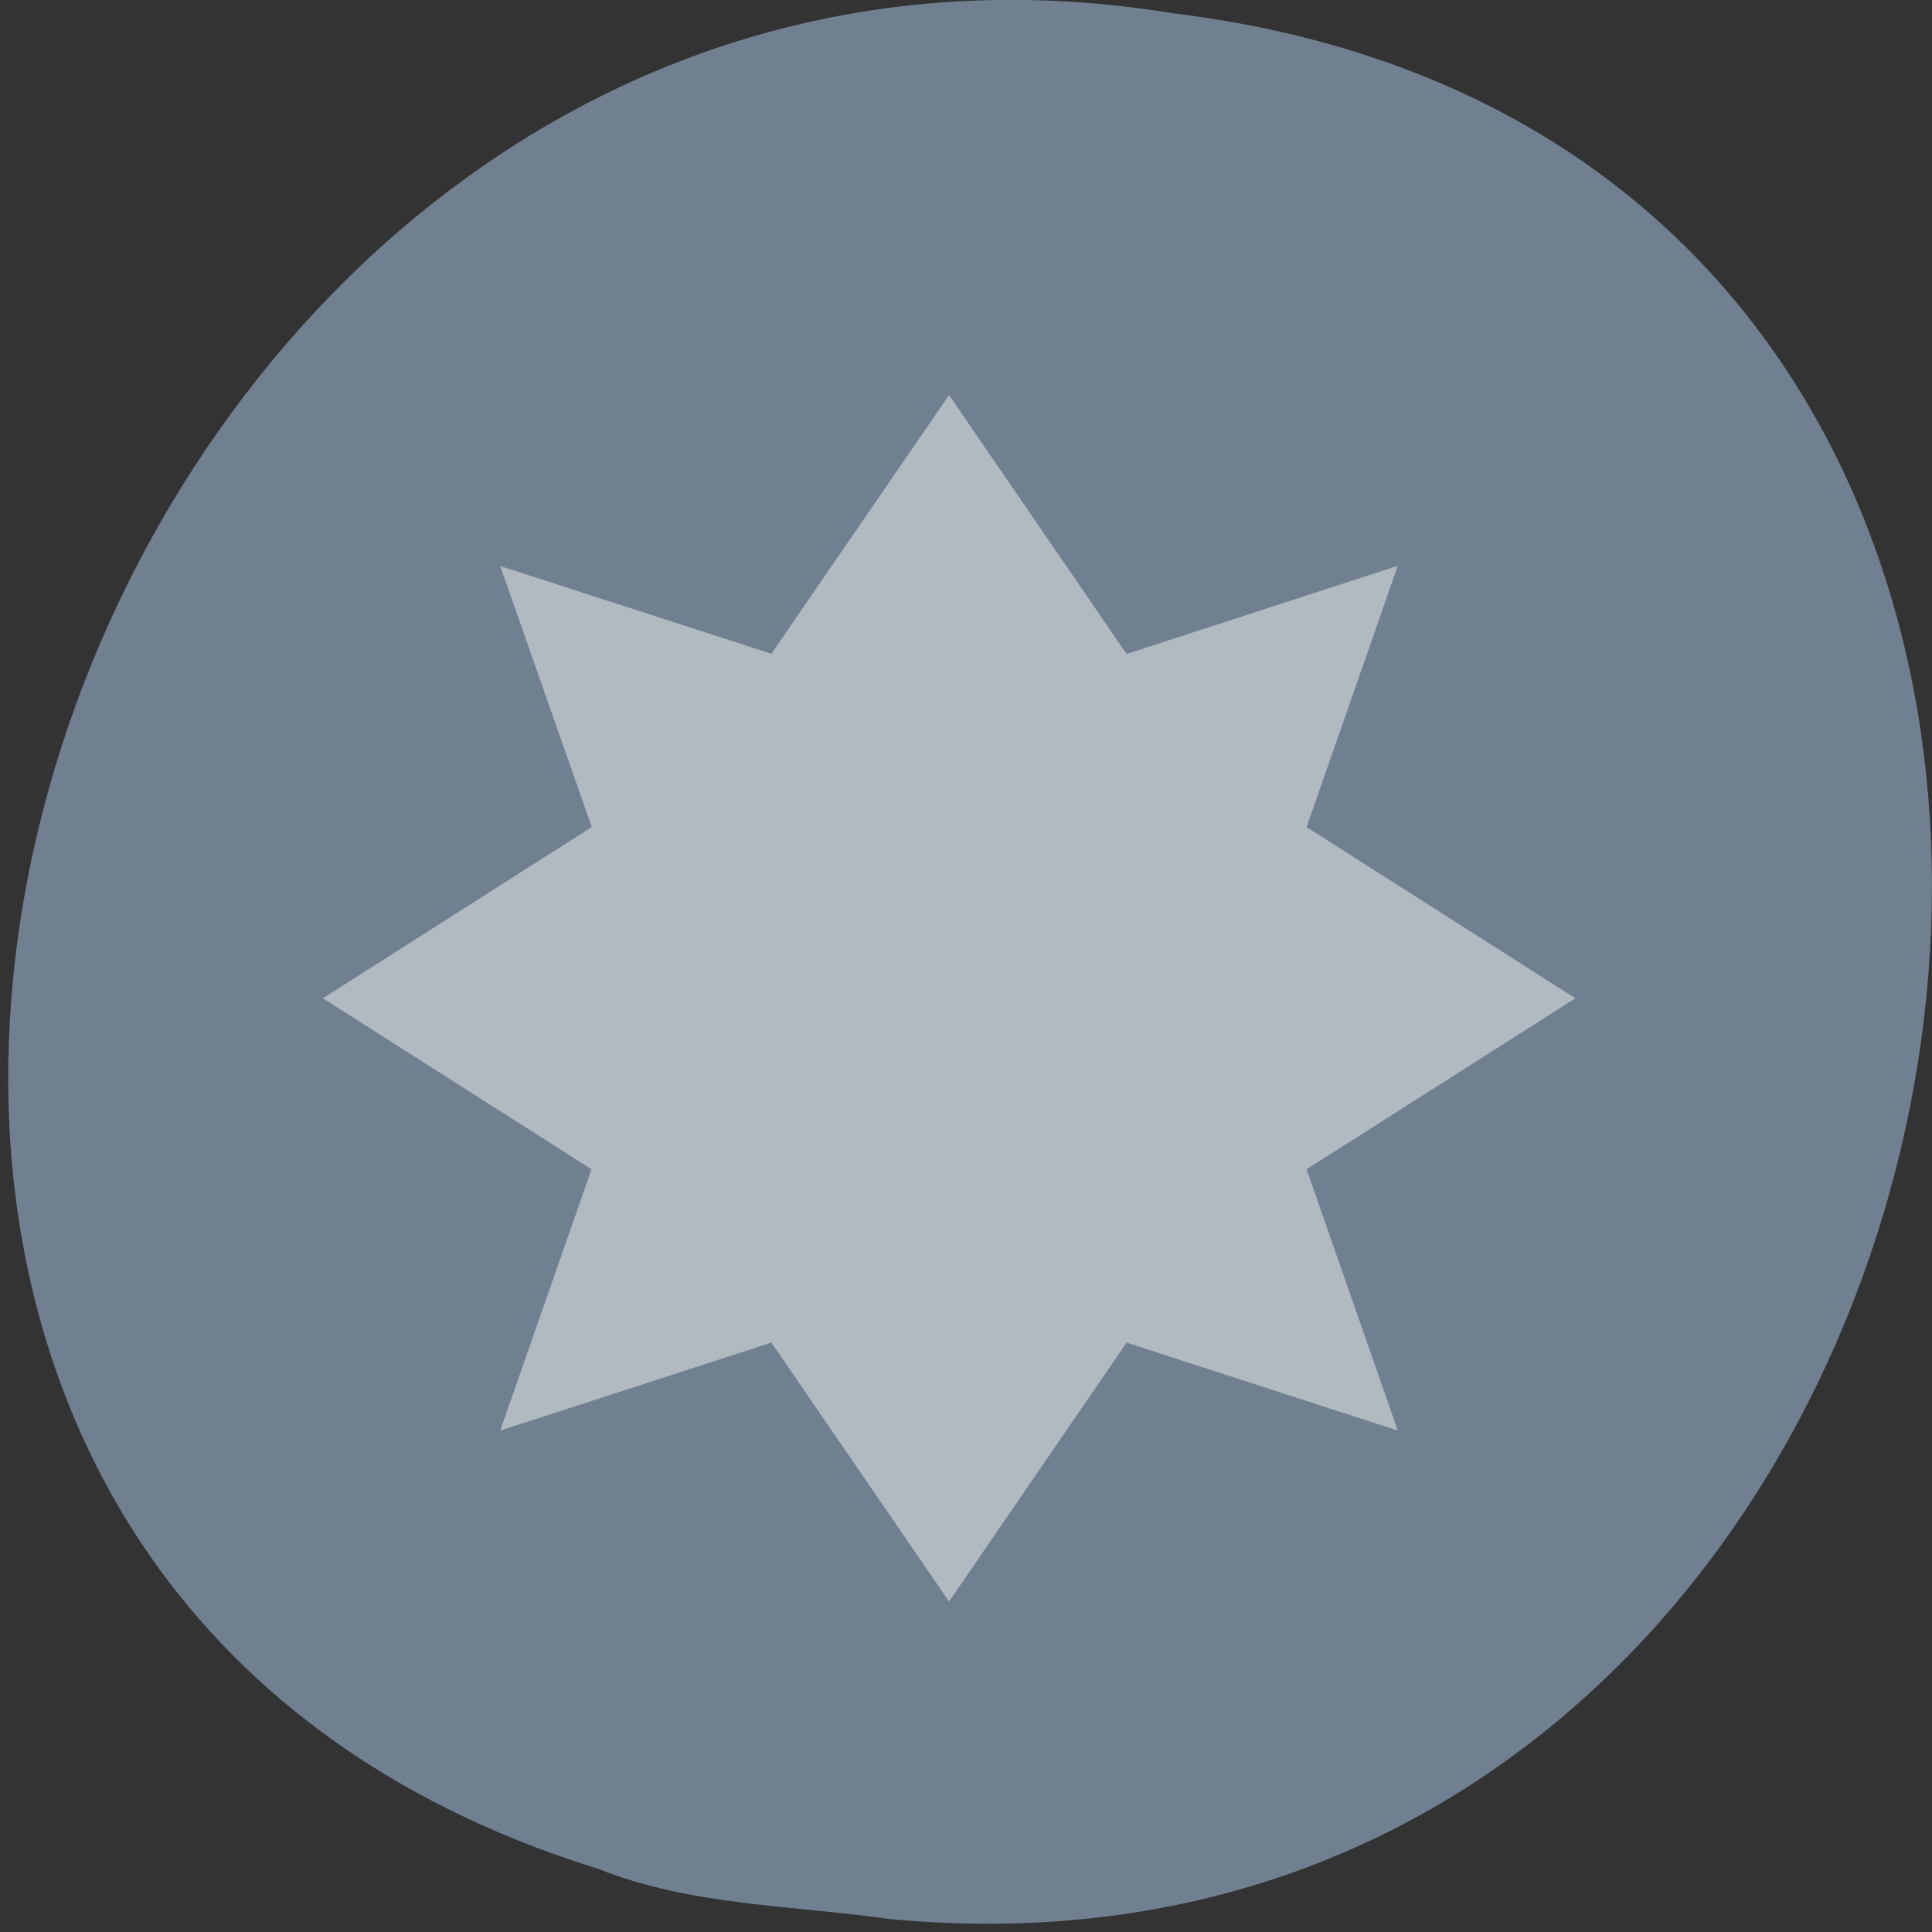 
<svg xmlns="http://www.w3.org/2000/svg" xmlns:xlink="http://www.w3.org/1999/xlink" width="32px" height="32px" viewBox="0 0 32 32" version="1.1">
<rect x="0" y="0" width="32" height="32" fill="#333333" stroke="none"/>
<g id="surface1">
<path style=" stroke:none;fill-rule:nonzero;fill:rgb(43.922%,50.196%,56.471%);fill-opacity:1;" d="M 14.734 31.785 C 34.062 33.621 39.266 2.629 19.422 0.219 C 1.172 -2.762 -8.227 25.332 9.906 30.953 C 11.438 31.566 13.113 31.555 14.734 31.785 Z M 14.734 31.785 "/>
<path style=" stroke:none;fill-rule:evenodd;fill:rgb(94.51%,94.902%,94.902%);fill-opacity:0.502;" d="M 15.719 6.543 L 12.777 10.828 L 8.285 9.375 L 9.801 13.699 L 5.348 16.535 L 9.797 19.367 L 8.285 23.695 L 12.777 22.238 L 15.719 26.527 L 18.66 22.238 L 23.152 23.695 L 21.641 19.367 L 26.094 16.535 L 21.641 13.699 L 23.152 9.371 L 18.66 10.832 Z M 15.719 6.543 "/>
</g>
</svg>
